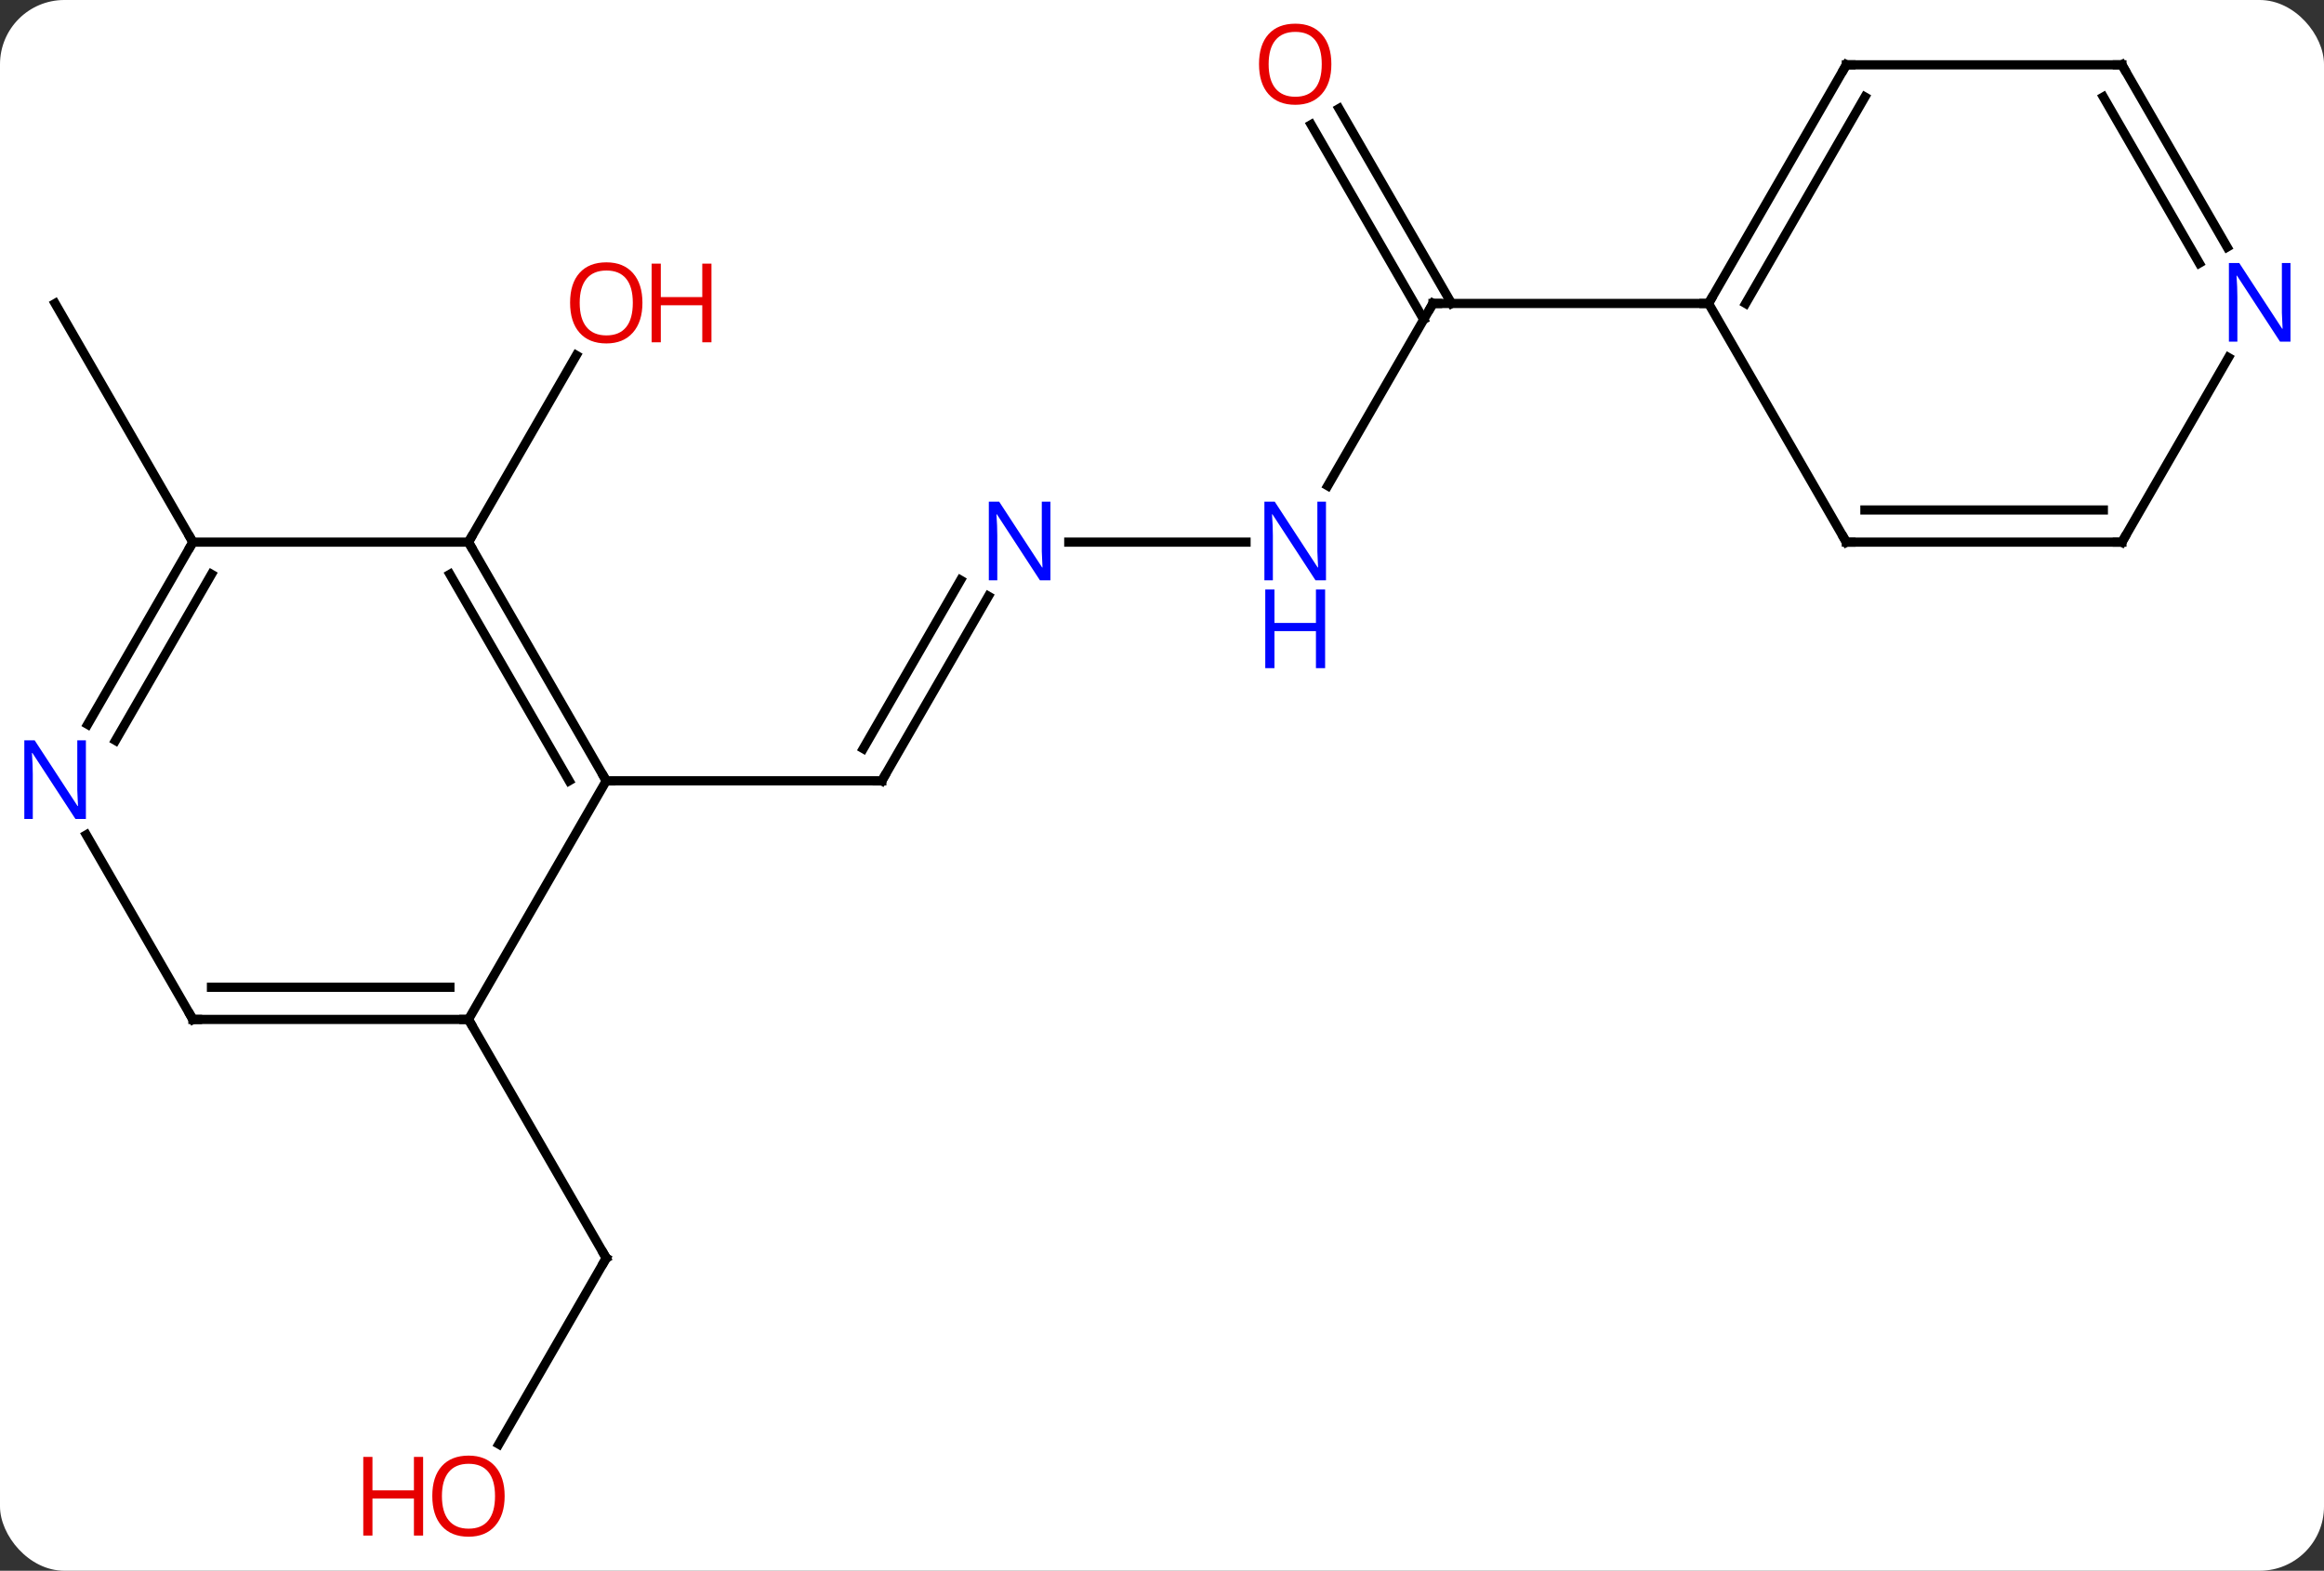 <svg width="253" viewBox="0 0 253 171" style="fill-opacity:1; color-rendering:auto; color-interpolation:auto; text-rendering:auto; stroke:black; stroke-linecap:square; stroke-miterlimit:10; shape-rendering:auto; stroke-opacity:1; fill:black; stroke-dasharray:none; font-weight:normal; stroke-width:1; font-family:'Open Sans'; font-style:normal; stroke-linejoin:miter; font-size:12; stroke-dashoffset:0; image-rendering:auto;" height="171" class="cas-substance-image" xmlns:xlink="http://www.w3.org/1999/xlink" xmlns="http://www.w3.org/2000/svg"><rect x="0" y="0" width="253" height="171" fill="#333333" stroke="none"/><svg class="cas-substance-single-component"><rect y="0" x="0" width="253" stroke="none" ry="7" rx="7" height="171" fill="white" class="cas-substance-group"/><svg y="0" x="0" width="253" viewBox="0 0 253 171" style="fill:black;" height="171" class="cas-substance-single-component-image"><svg><g><g transform="translate(126,85)" style="text-rendering:geometricPrecision; color-rendering:optimizeQuality; color-interpolation:linearRGB; stroke-linecap:butt; image-rendering:optimizeQuality;"><line y2="-20.092" y1="0" x2="-18.4" x1="-30" style="fill:none;"/><line y2="-21.842" y1="-3.5" x2="-21.431" x1="-32.021" style="fill:none;"/><line y2="0" y1="0" x2="-60" x1="-30" style="fill:none;"/><line y2="-25.98" y1="-25.98" x2="9.648" x1="-9.648" style="fill:none;"/><line y2="-51.963" y1="-32.118" x2="30" x1="18.544" style="fill:none;"/><line y2="-73.182" y1="-51.963" x2="19.769" x1="32.021" style="fill:none;"/><line y2="-71.432" y1="-50.213" x2="16.738" x1="28.99" style="fill:none;"/><line y2="-51.963" y1="-51.963" x2="60" x1="30" style="fill:none;"/><line y2="72.221" y1="51.963" x2="-71.697" x1="-60" style="fill:none;"/><line y2="25.98" y1="51.963" x2="-75" x1="-60" style="fill:none;"/><line y2="-25.98" y1="-46.315" x2="-75" x1="-63.261" style="fill:none;"/><line y2="-25.98" y1="-51.963" x2="-105" x1="-120" style="fill:none;"/><line y2="25.98" y1="0" x2="-75" x1="-60" style="fill:none;"/><line y2="-25.98" y1="0" x2="-75" x1="-60" style="fill:none;"/><line y2="-22.48" y1="0" x2="-77.021" x1="-64.041" style="fill:none;"/><line y2="25.98" y1="25.98" x2="-105" x1="-75" style="fill:none;"/><line y2="22.48" y1="22.48" x2="-102.979" x1="-77.021" style="fill:none;"/><line y2="-25.98" y1="-25.98" x2="-105" x1="-75" style="fill:none;"/><line y2="5.888" y1="25.98" x2="-116.6" x1="-105" style="fill:none;"/><line y2="-6.138" y1="-25.98" x2="-116.456" x1="-105" style="fill:none;"/><line y2="-4.388" y1="-22.48" x2="-113.425" x1="-102.979" style="fill:none;"/><line y2="-25.98" y1="-51.963" x2="75" x1="60" style="fill:none;"/><line y2="-77.943" y1="-51.963" x2="75" x1="60" style="fill:none;"/><line y2="-74.443" y1="-51.963" x2="77.021" x1="64.041" style="fill:none;"/><line y2="-25.98" y1="-25.98" x2="105" x1="75" style="fill:none;"/><line y2="-29.48" y1="-29.48" x2="102.979" x1="77.021" style="fill:none;"/><line y2="-77.943" y1="-77.943" x2="105" x1="75" style="fill:none;"/><line y2="-46.075" y1="-25.98" x2="116.601" x1="105" style="fill:none;"/><line y2="-58.101" y1="-77.943" x2="116.456" x1="105" style="fill:none;"/><line y2="-56.351" y1="-74.443" x2="113.425" x1="102.979" style="fill:none;"/><path style="fill:none; stroke-miterlimit:5;" d="M-29.75 -0.433 L-30 0 L-30.5 -0"/></g><g transform="translate(126,85)" style="stroke-linecap:butt; fill:rgb(0,5,255); text-rendering:geometricPrecision; color-rendering:optimizeQuality; image-rendering:optimizeQuality; font-family:'Open Sans'; stroke:rgb(0,5,255); color-interpolation:linearRGB; stroke-miterlimit:5;"><path style="stroke:none;" d="M-11.648 -21.824 L-12.789 -21.824 L-17.477 -29.011 L-17.523 -29.011 Q-17.43 -27.746 -17.43 -26.699 L-17.43 -21.824 L-18.352 -21.824 L-18.352 -30.386 L-17.227 -30.386 L-12.555 -23.23 L-12.508 -23.23 Q-12.508 -23.386 -12.555 -24.246 Q-12.602 -25.105 -12.586 -25.48 L-12.586 -30.386 L-11.648 -30.386 L-11.648 -21.824 Z"/><path style="stroke:none;" d="M18.352 -21.824 L17.211 -21.824 L12.523 -29.011 L12.477 -29.011 Q12.57 -27.746 12.57 -26.699 L12.57 -21.824 L11.648 -21.824 L11.648 -30.386 L12.773 -30.386 L17.445 -23.23 L17.492 -23.23 Q17.492 -23.386 17.445 -24.246 Q17.398 -25.105 17.414 -25.48 L17.414 -30.386 L18.352 -30.386 L18.352 -21.824 Z"/><path style="stroke:none;" d="M18.258 -12.261 L17.258 -12.261 L17.258 -16.293 L12.742 -16.293 L12.742 -12.261 L11.742 -12.261 L11.742 -20.824 L12.742 -20.824 L12.742 -17.183 L17.258 -17.183 L17.258 -20.824 L18.258 -20.824 L18.258 -12.261 Z"/><path style="fill:none; stroke:black;" d="M29.75 -51.53 L30 -51.963 L30.5 -51.963"/><path style="fill:rgb(230,0,0); stroke:none;" d="M18.938 -78.013 Q18.938 -75.951 17.898 -74.771 Q16.859 -73.591 15.016 -73.591 Q13.125 -73.591 12.094 -74.755 Q11.062 -75.92 11.062 -78.029 Q11.062 -80.123 12.094 -81.271 Q13.125 -82.42 15.016 -82.42 Q16.875 -82.42 17.906 -81.248 Q18.938 -80.076 18.938 -78.013 ZM12.109 -78.013 Q12.109 -76.279 12.852 -75.373 Q13.594 -74.466 15.016 -74.466 Q16.438 -74.466 17.164 -75.365 Q17.891 -76.263 17.891 -78.013 Q17.891 -79.748 17.164 -80.638 Q16.438 -81.529 15.016 -81.529 Q13.594 -81.529 12.852 -80.63 Q12.109 -79.732 12.109 -78.013 Z"/><path style="fill:none; stroke:black;" d="M-60.25 52.396 L-60 51.963 L-60.25 51.53"/><path style="fill:rgb(230,0,0); stroke:none;" d="M-71.062 77.873 Q-71.062 79.935 -72.102 81.115 Q-73.141 82.295 -74.984 82.295 Q-76.875 82.295 -77.906 81.13 Q-78.938 79.966 -78.938 77.857 Q-78.938 75.763 -77.906 74.615 Q-76.875 73.466 -74.984 73.466 Q-73.125 73.466 -72.094 74.638 Q-71.062 75.81 -71.062 77.873 ZM-77.891 77.873 Q-77.891 79.607 -77.148 80.513 Q-76.406 81.42 -74.984 81.42 Q-73.562 81.42 -72.836 80.521 Q-72.109 79.623 -72.109 77.873 Q-72.109 76.138 -72.836 75.248 Q-73.562 74.357 -74.984 74.357 Q-76.406 74.357 -77.148 75.255 Q-77.891 76.154 -77.891 77.873 Z"/><path style="fill:rgb(230,0,0); stroke:none;" d="M-79.938 82.17 L-80.938 82.17 L-80.938 78.138 L-85.453 78.138 L-85.453 82.17 L-86.453 82.17 L-86.453 73.607 L-85.453 73.607 L-85.453 77.248 L-80.938 77.248 L-80.938 73.607 L-79.938 73.607 L-79.938 82.17 Z"/><path style="fill:rgb(230,0,0); stroke:none;" d="M-56.062 -52.033 Q-56.062 -49.971 -57.102 -48.791 Q-58.141 -47.611 -59.984 -47.611 Q-61.875 -47.611 -62.906 -48.776 Q-63.938 -49.94 -63.938 -52.049 Q-63.938 -54.143 -62.906 -55.291 Q-61.875 -56.44 -59.984 -56.44 Q-58.125 -56.44 -57.094 -55.268 Q-56.062 -54.096 -56.062 -52.033 ZM-62.891 -52.033 Q-62.891 -50.299 -62.148 -49.393 Q-61.406 -48.486 -59.984 -48.486 Q-58.562 -48.486 -57.836 -49.385 Q-57.109 -50.283 -57.109 -52.033 Q-57.109 -53.768 -57.836 -54.658 Q-58.562 -55.549 -59.984 -55.549 Q-61.406 -55.549 -62.148 -54.651 Q-62.891 -53.752 -62.891 -52.033 Z"/><path style="fill:rgb(230,0,0); stroke:none;" d="M-48.547 -47.736 L-49.547 -47.736 L-49.547 -51.768 L-54.062 -51.768 L-54.062 -47.736 L-55.062 -47.736 L-55.062 -56.299 L-54.062 -56.299 L-54.062 -52.658 L-49.547 -52.658 L-49.547 -56.299 L-48.547 -56.299 L-48.547 -47.736 Z"/><path style="fill:none; stroke:black;" d="M-60.25 -0.433 L-60 0 L-59.5 0"/><path style="fill:none; stroke:black;" d="M-75.5 25.98 L-75 25.98 L-74.75 26.413"/><path style="fill:none; stroke:black;" d="M-74.75 -25.547 L-75 -25.98 L-74.75 -26.413"/><path style="fill:none; stroke:black;" d="M-104.5 25.98 L-105 25.98 L-105.25 25.547"/><path style="fill:none; stroke:black;" d="M-105.25 -25.547 L-105 -25.98 L-105.25 -26.413"/><path style="stroke:none;" d="M-116.648 4.156 L-117.789 4.156 L-122.477 -3.031 L-122.523 -3.031 Q-122.43 -1.766 -122.43 -0.719 L-122.43 4.156 L-123.352 4.156 L-123.352 -4.406 L-122.227 -4.406 L-117.555 2.75 L-117.508 2.75 Q-117.508 2.594 -117.555 1.734 Q-117.602 0.875 -117.586 0.5 L-117.586 -4.406 L-116.648 -4.406 L-116.648 4.156 Z"/><path style="fill:none; stroke:black;" d="M60.25 -52.396 L60 -51.963 L59.5 -51.963"/><path style="fill:none; stroke:black;" d="M74.75 -26.413 L75 -25.98 L75.5 -25.98"/><path style="fill:none; stroke:black;" d="M74.75 -77.51 L75 -77.943 L75.5 -77.943"/><path style="fill:none; stroke:black;" d="M104.5 -25.98 L105 -25.98 L105.25 -26.413"/><path style="fill:none; stroke:black;" d="M104.5 -77.943 L105 -77.943 L105.25 -77.51"/><path style="stroke:none;" d="M123.352 -47.807 L122.211 -47.807 L117.523 -54.994 L117.477 -54.994 Q117.57 -53.729 117.57 -52.682 L117.57 -47.807 L116.648 -47.807 L116.648 -56.369 L117.773 -56.369 L122.445 -49.213 L122.492 -49.213 Q122.492 -49.369 122.445 -50.229 Q122.398 -51.088 122.414 -51.463 L122.414 -56.369 L123.352 -56.369 L123.352 -47.807 Z"/></g></g></svg></svg></svg></svg>